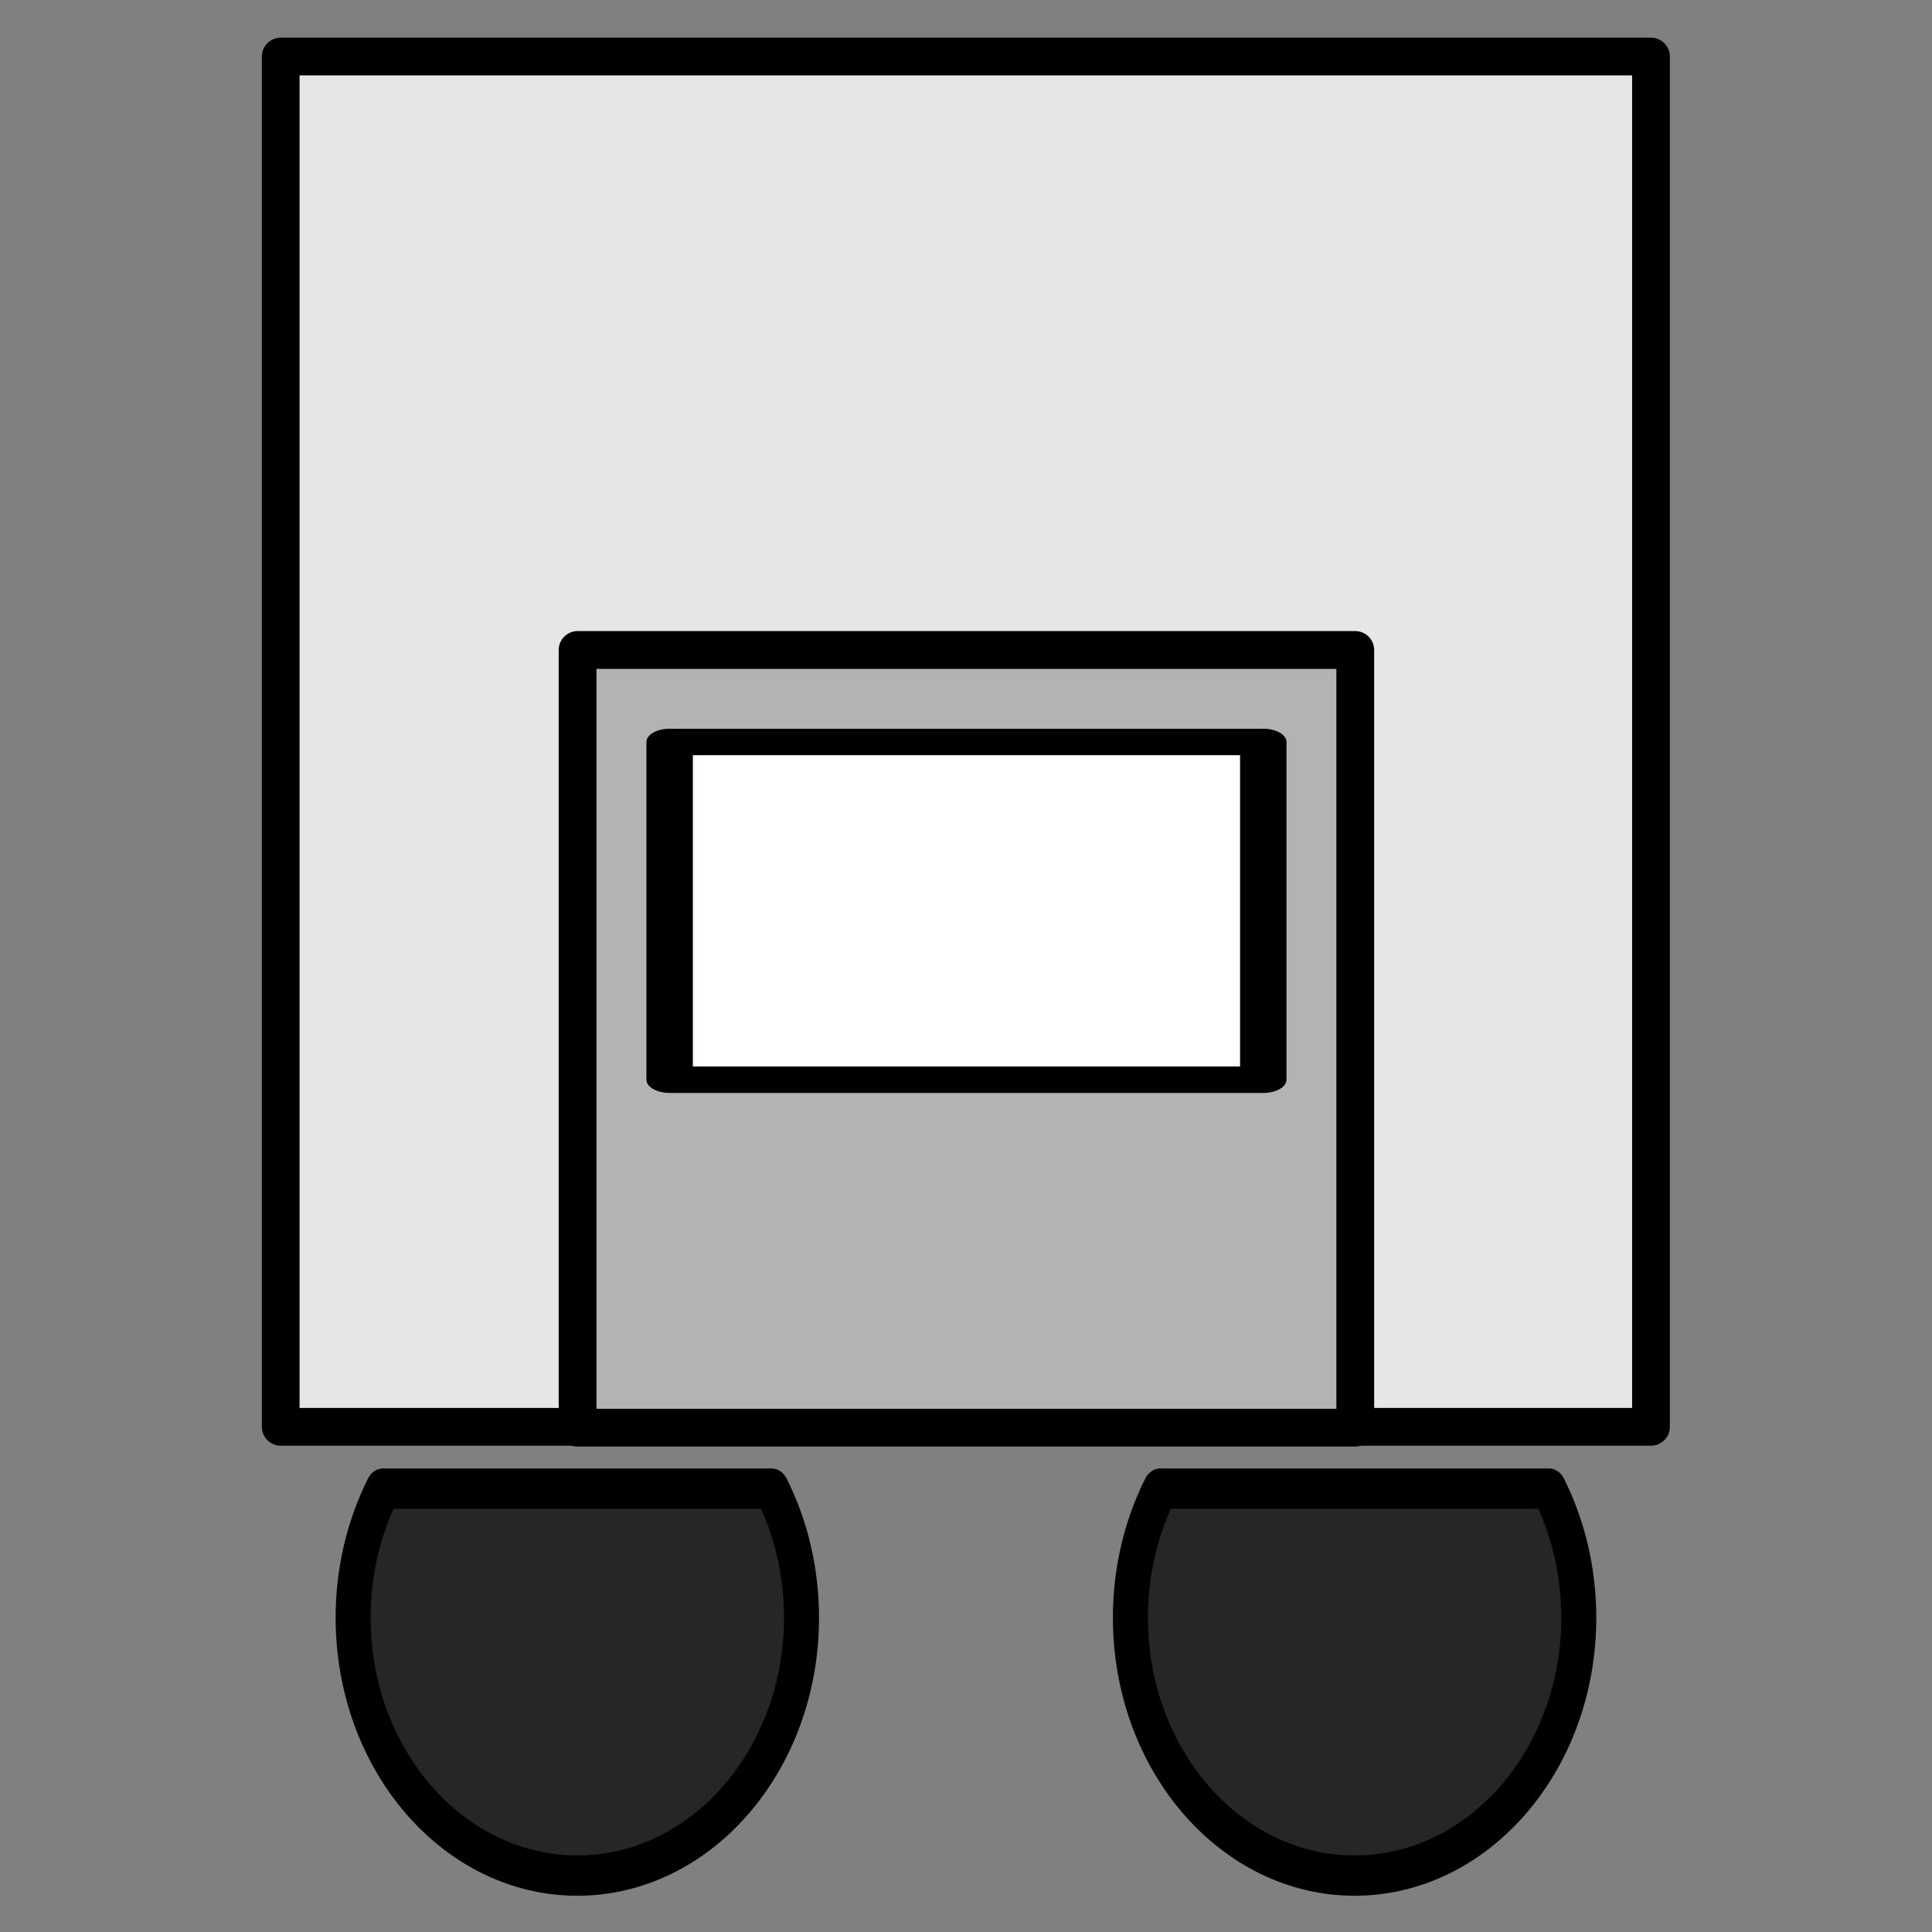 <?xml version="1.0" encoding="UTF-8" standalone="no"?>
<!DOCTYPE svg PUBLIC "-//W3C//DTD SVG 1.1//EN" "http://www.w3.org/Graphics/SVG/1.1/DTD/svg11.dtd">
<svg width="100%" height="100%" viewBox="0 0 256 256" version="1.1" xmlns="http://www.w3.org/2000/svg" xmlns:xlink="http://www.w3.org/1999/xlink" xml:space="preserve" xmlns:serif="http://www.serif.com/" style="fill-rule:evenodd;clip-rule:evenodd;stroke-linecap:round;stroke-linejoin:round;stroke-miterlimit:1.5;">
    <rect x="0" y="0" width="256" height="256" fill="#808080" stroke="none"/>
    <g transform="matrix(1.355,0,0,1.355,-59.011,-79.23)">
        <rect x="71" y="64" width="134" height="134" style="fill:rgb(230,230,230);stroke:black;stroke-width:3.69px;"/>
    </g>
    <g transform="matrix(0.769,0,0,0.769,21.934,36.909)">
        <rect x="71" y="64" width="134" height="134" style="fill:rgb(179,179,179);stroke:black;stroke-width:6.51px;"/>
    </g>
    <g transform="matrix(0.587,0,0,0.334,47.055,76.936)">
        <rect x="71" y="64" width="134" height="134" style="fill:white;stroke:black;stroke-width:10.48px;"/>
    </g>
    <g transform="matrix(-1.121,1.37274e-16,-1.57995e-16,-1.29,268.61,497.495)">
        <path d="M102.45,232.75C104.776,228.721 106,224.152 106,219.5C106,204.874 94.126,193 79.5,193C64.874,193 53,204.874 53,219.5C53,224.152 54.224,228.721 56.55,232.75L102.45,232.75Z" style="fill:rgb(38,38,38);stroke:black;stroke-width:4.14px;"/>
    </g>
    <g transform="matrix(-1.121,1.37274e-16,-1.57995e-16,-1.29,165.618,497.495)">
        <path d="M102.45,232.75C104.776,228.721 106,224.152 106,219.5C106,204.874 94.126,193 79.5,193C64.874,193 53,204.874 53,219.5C53,224.152 54.224,228.721 56.55,232.75L102.45,232.75Z" style="fill:rgb(38,38,38);stroke:black;stroke-width:4.14px;"/>
    </g>
</svg>
